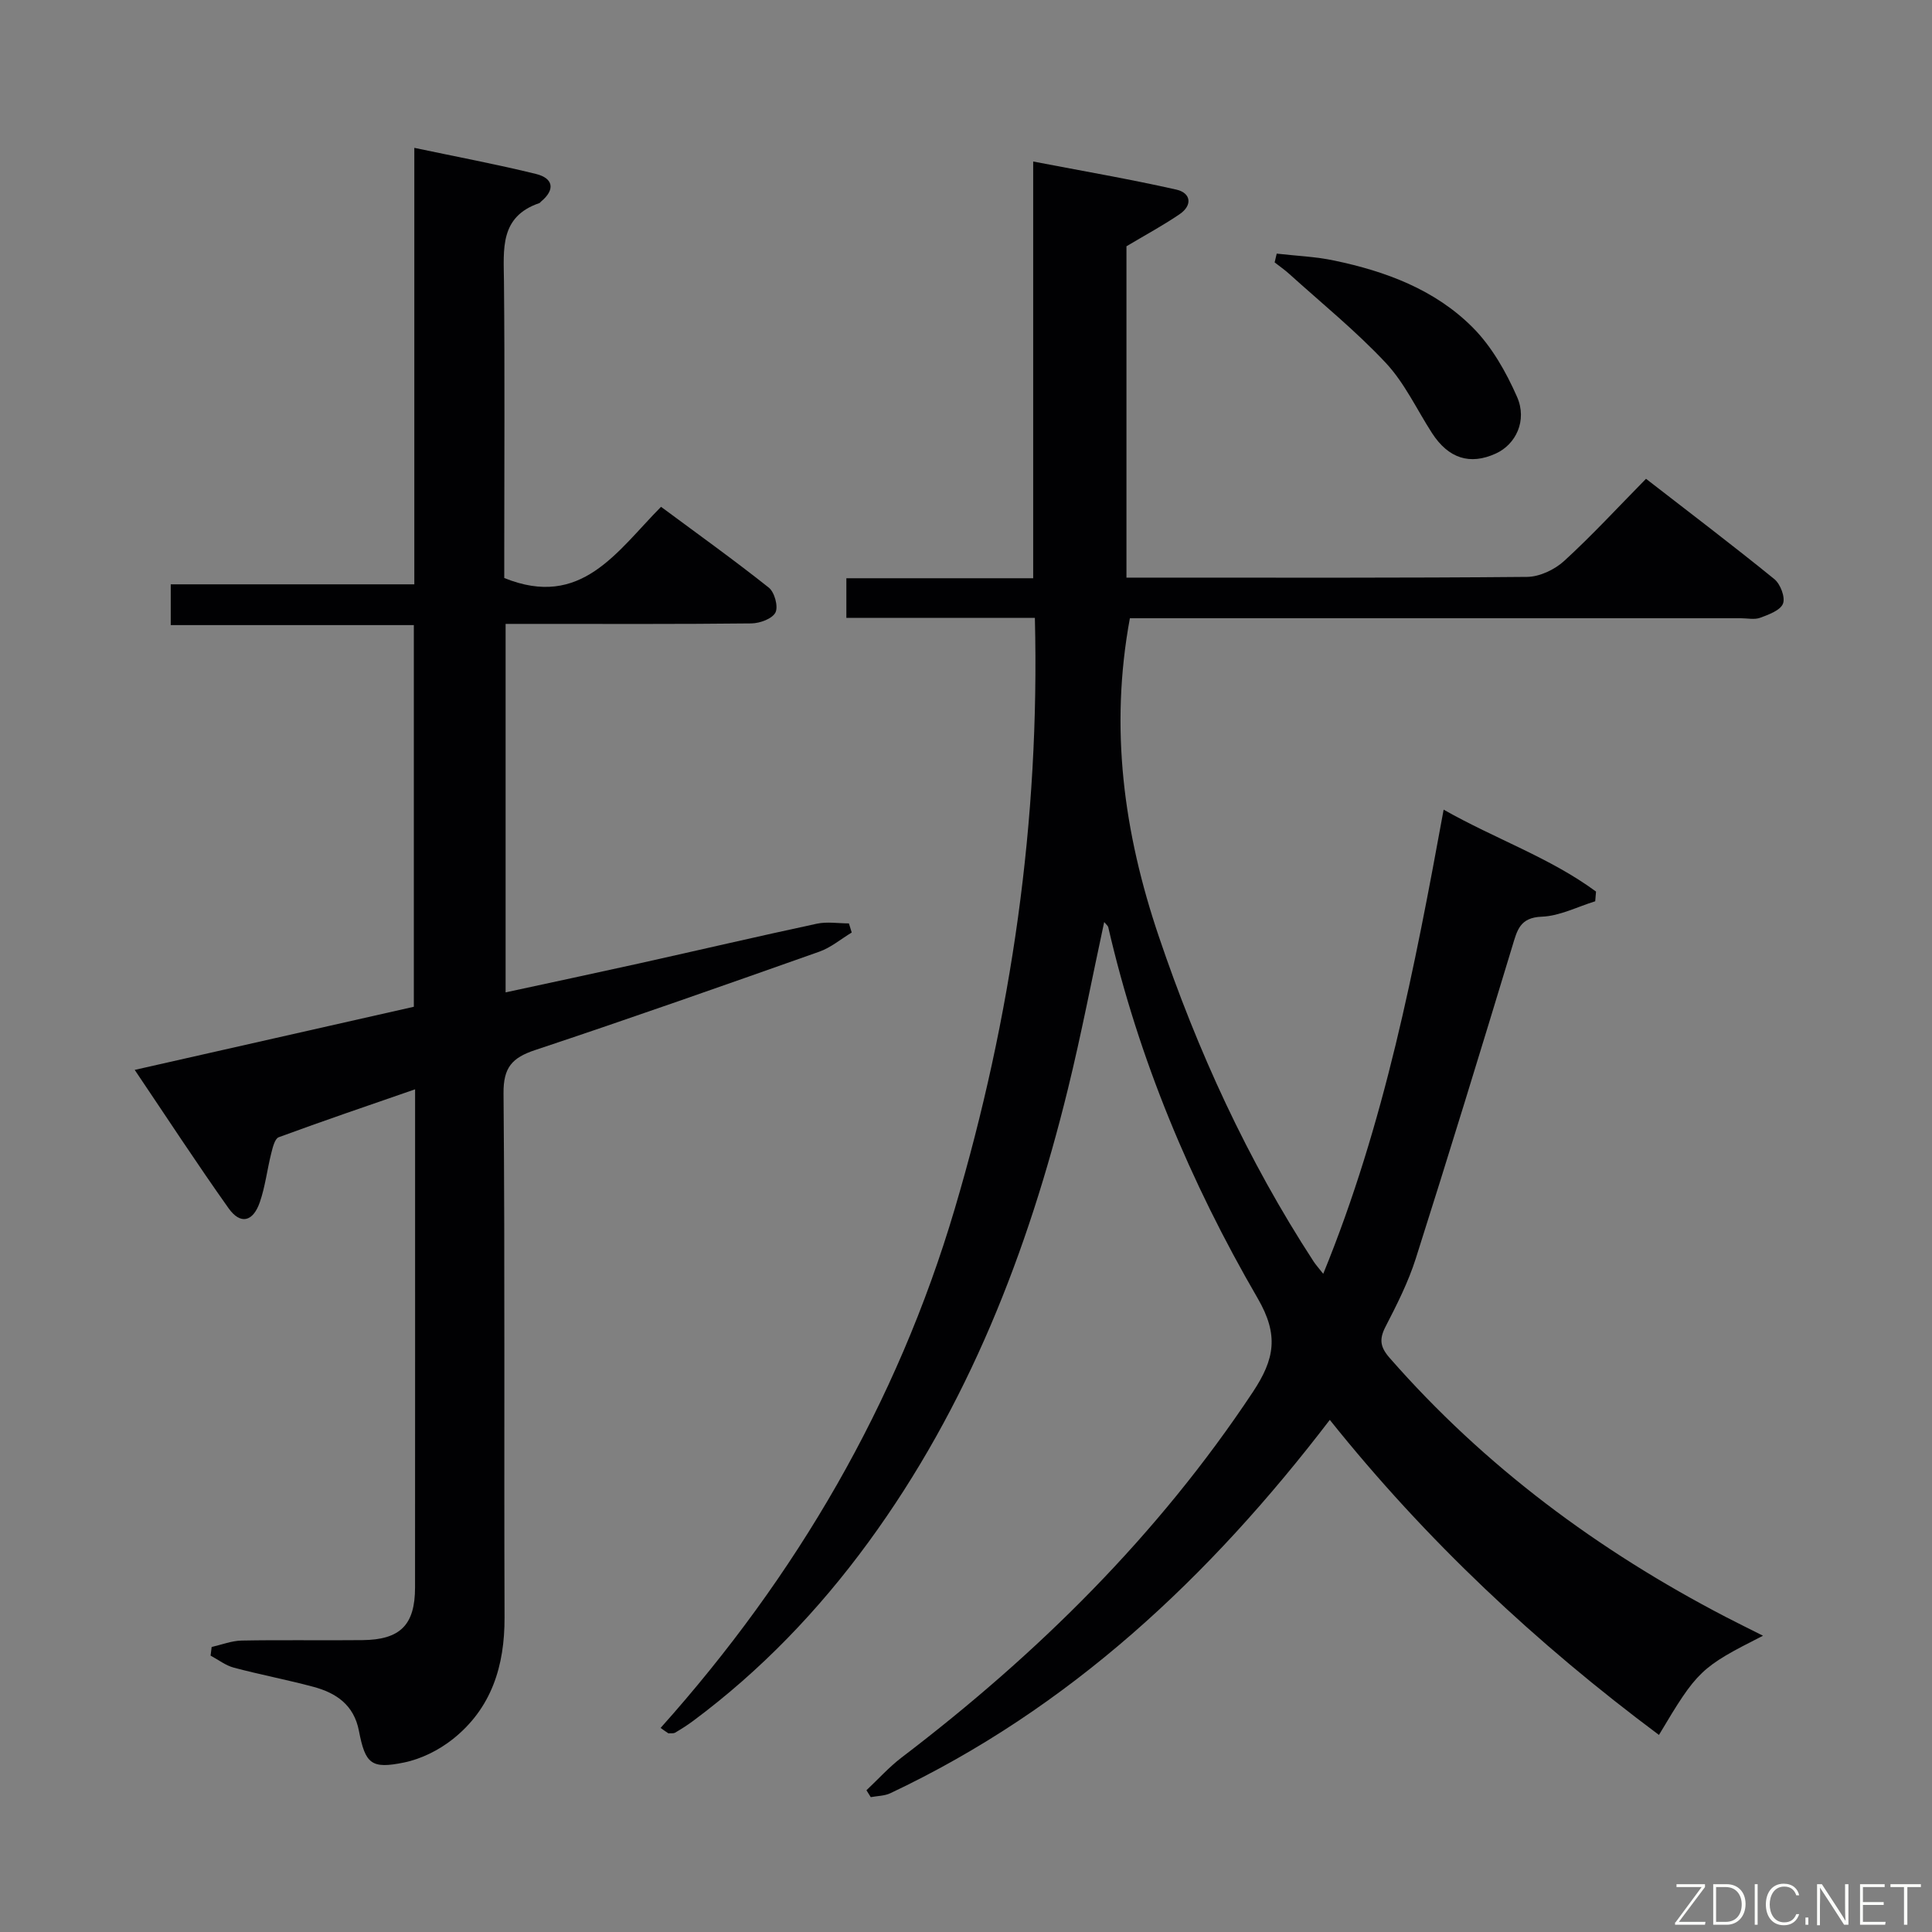 <svg enable-background="new 0 0 400 400" viewBox="0 0 400 400" xmlns="http://www.w3.org/2000/svg"><rect x="0" y="0" width="400" height="400" fill="#808080" stroke="none"/><path d="m136.77 357.75c28.15-31.48 48.95-67.11 60.89-107.44 11.78-39.77 17.64-80.44 16.6-122.38-13.51 0-26.13 0-39.03 0 0-2.74 0-5.15 0-8.21h38.68c0-28.88 0-57.12 0-86.28 10.31 1.98 20.04 3.65 29.66 5.82 2.99.68 3.39 3.23.65 5.09-3.42 2.33-7.08 4.3-11 6.64v68.6h4.95c25.99 0 51.99.09 77.98-.15 2.61-.02 5.72-1.5 7.69-3.3 5.76-5.26 11.06-11.03 16.95-17.01 9.09 7.05 17.94 13.76 26.56 20.76 1.26 1.02 2.31 3.77 1.8 5.08-.54 1.4-2.95 2.27-4.72 2.93-1.17.44-2.64.1-3.97.1-40.49 0-80.98 0-121.48 0-1.8 0-3.6 0-5.05 0-4.21 22.79-1.28 44.4 5.98 65.85 8.03 23.76 18.36 46.29 32.04 67.3.44.68 1 1.29 2.01 2.58 12.72-31.08 18.92-63.26 24.93-96.1 10.76 6.1 22.04 9.95 31.55 16.96-.06.67-.12 1.34-.17 2.01-3.68 1.13-7.34 3.05-11.05 3.19-4.56.17-5.1 2.8-6.1 6.09-6.55 21.59-13.15 43.16-19.99 64.66-1.55 4.88-3.9 9.54-6.26 14.11-1.35 2.61-1.14 4.23.84 6.49 19.67 22.47 43.18 39.9 69.57 53.62 2.43 1.26 4.89 2.47 7.73 3.9-12.95 6.57-13.56 7.16-21.54 20.54-25.31-18.87-48.14-40.21-68.15-65.23-24.88 32.54-53.86 59.77-90.99 77.3-1.21.57-2.69.55-4.05.81-.3-.48-.59-.95-.89-1.43 2.43-2.28 4.67-4.79 7.31-6.8 28.15-21.45 53-45.97 72.68-75.63 4.53-6.83 5.43-11.81 1.01-19.42-13.97-24.05-24.66-49.6-30.94-76.84-.07-.28-.39-.51-.84-1.06-2.53 11.72-4.73 23.26-7.53 34.65-8.27 33.66-20.67 65.55-41.31 93.78-10.29 14.07-22.23 26.52-36.23 36.94-1.2.89-2.46 1.7-3.75 2.45-.37.22-.94.11-1.41.15-.55-.36-1.08-.74-1.61-1.12z" fill="#010103"/><path d="m104.68 129.17v76.29c9.43-2.04 18.47-3.96 27.5-5.96 12.32-2.74 24.61-5.61 36.95-8.26 2.12-.45 4.41-.06 6.63-.06.19.63.39 1.26.58 1.89-2.23 1.34-4.3 3.11-6.7 3.96-19.57 6.92-39.15 13.82-58.84 20.37-4.78 1.59-6.6 3.6-6.55 8.98.31 36.16.08 72.33.21 108.49.04 10.05-2.7 18.82-10.69 25.18-2.88 2.29-6.55 4.13-10.13 4.86-6.78 1.39-8.01.29-9.33-6.56-1.04-5.38-4.71-7.85-9.45-9.12-5.45-1.46-11-2.51-16.45-3.96-1.7-.45-3.21-1.64-4.81-2.49.07-.6.14-1.19.22-1.79 2.07-.47 4.14-1.29 6.22-1.33 8.33-.16 16.66 0 25-.09 7.85-.08 10.89-3.15 10.89-10.92.02-32.66.01-65.33.01-97.99 0-1.46 0-2.92 0-5.13-9.84 3.41-19.08 6.55-28.23 9.92-.82.3-1.25 2.13-1.55 3.32-.85 3.37-1.24 6.88-2.37 10.14-1.42 4.1-4.03 4.68-6.47 1.24-6.53-9.2-12.7-18.66-19.43-28.64 19.69-4.45 38.65-8.74 57.79-13.07 0-26.36 0-52.46 0-79.02-16.72 0-33.32 0-50.33 0 0-2.97 0-5.48 0-8.44h50.43c0-30.16 0-59.9 0-90.37 8.86 1.87 17.09 3.41 25.21 5.41 3.5.87 4.06 3.18 1.04 5.7-.13.11-.23.28-.37.33-8.25 2.82-7.38 9.55-7.32 16.25.18 18.83.06 37.66.06 56.5v4.87c15.94 6.46 23.26-5.44 32.46-14.74 7.57 5.61 15.08 10.99 22.31 16.73 1.19.94 2 3.92 1.38 5.15-.65 1.29-3.22 2.24-4.97 2.26-15 .17-30 .1-45 .1-1.79 0-3.6 0-5.9 0z" fill="#010103"/><path d="m264.33 52.51c3.96.46 7.99.61 11.88 1.43 10.7 2.23 20.91 6.03 28.71 13.87 3.93 3.95 6.9 9.2 9.17 14.36 2.16 4.93-.28 9.85-4.38 11.72-5.36 2.46-9.82 1.04-13.23-4.23-3.15-4.88-5.66-10.35-9.56-14.52-6.18-6.6-13.27-12.35-20-18.43-.95-.86-2.01-1.59-3.02-2.38.15-.61.29-1.21.43-1.82z" fill="#010103"/><g fill="#fbfcfa"><path d="m346.9 398 5.4-7.3h-5.2v-.6h5.9v.6l-5.4 7.2h5.5l-.1.6h-6.2v-.5z"/><path d="m354.7 390.1h2.8c2.3 0 3.9 1.6 3.9 4.1s-1.6 4.3-3.9 4.3h-2.8zm.6 7.8h2c2.2 0 3.3-1.6 3.3-3.6 0-1.8-1-3.6-3.3-3.6h-2z"/><path d="m363.9 390.1v8.4h-.6v-8.4h1.6z"/><path d="m372.5 396.3c-.4 1.3-1.4 2.3-3.2 2.3-2.4 0-3.7-1.9-3.7-4.3 0-2.3 1.2-4.3 3.7-4.3 1.8 0 2.9 1 3.2 2.4h-.6c-.4-1.1-1.1-1.8-2.5-1.8-2.1 0-3 1.9-3 3.7s.9 3.7 3 3.7c1.4 0 2.1-.7 2.5-1.7z"/><path d="m373.8 398.5v-1.5h.6v1.5z"/><path d="m376.2 398.5v-8.4h1c1.3 2 4.4 6.7 4.9 7.6-.1-1.2-.1-2.4-.1-3.8v-3.8h.7v8.4h-.9c-1.2-1.9-4.4-6.8-5-7.7.1 1.1 0 2.3 0 3.9v3.9h-.6z"/><path d="m390 394.4h-4.3v3.5h4.7l-.1.6h-5.2v-8.4h5.1v.6h-4.5v3.1h4.3z"/><path d="m394.2 390.7h-2.8v-.6h6.3v.6h-2.8v7.8h-.7z"/></g></svg>